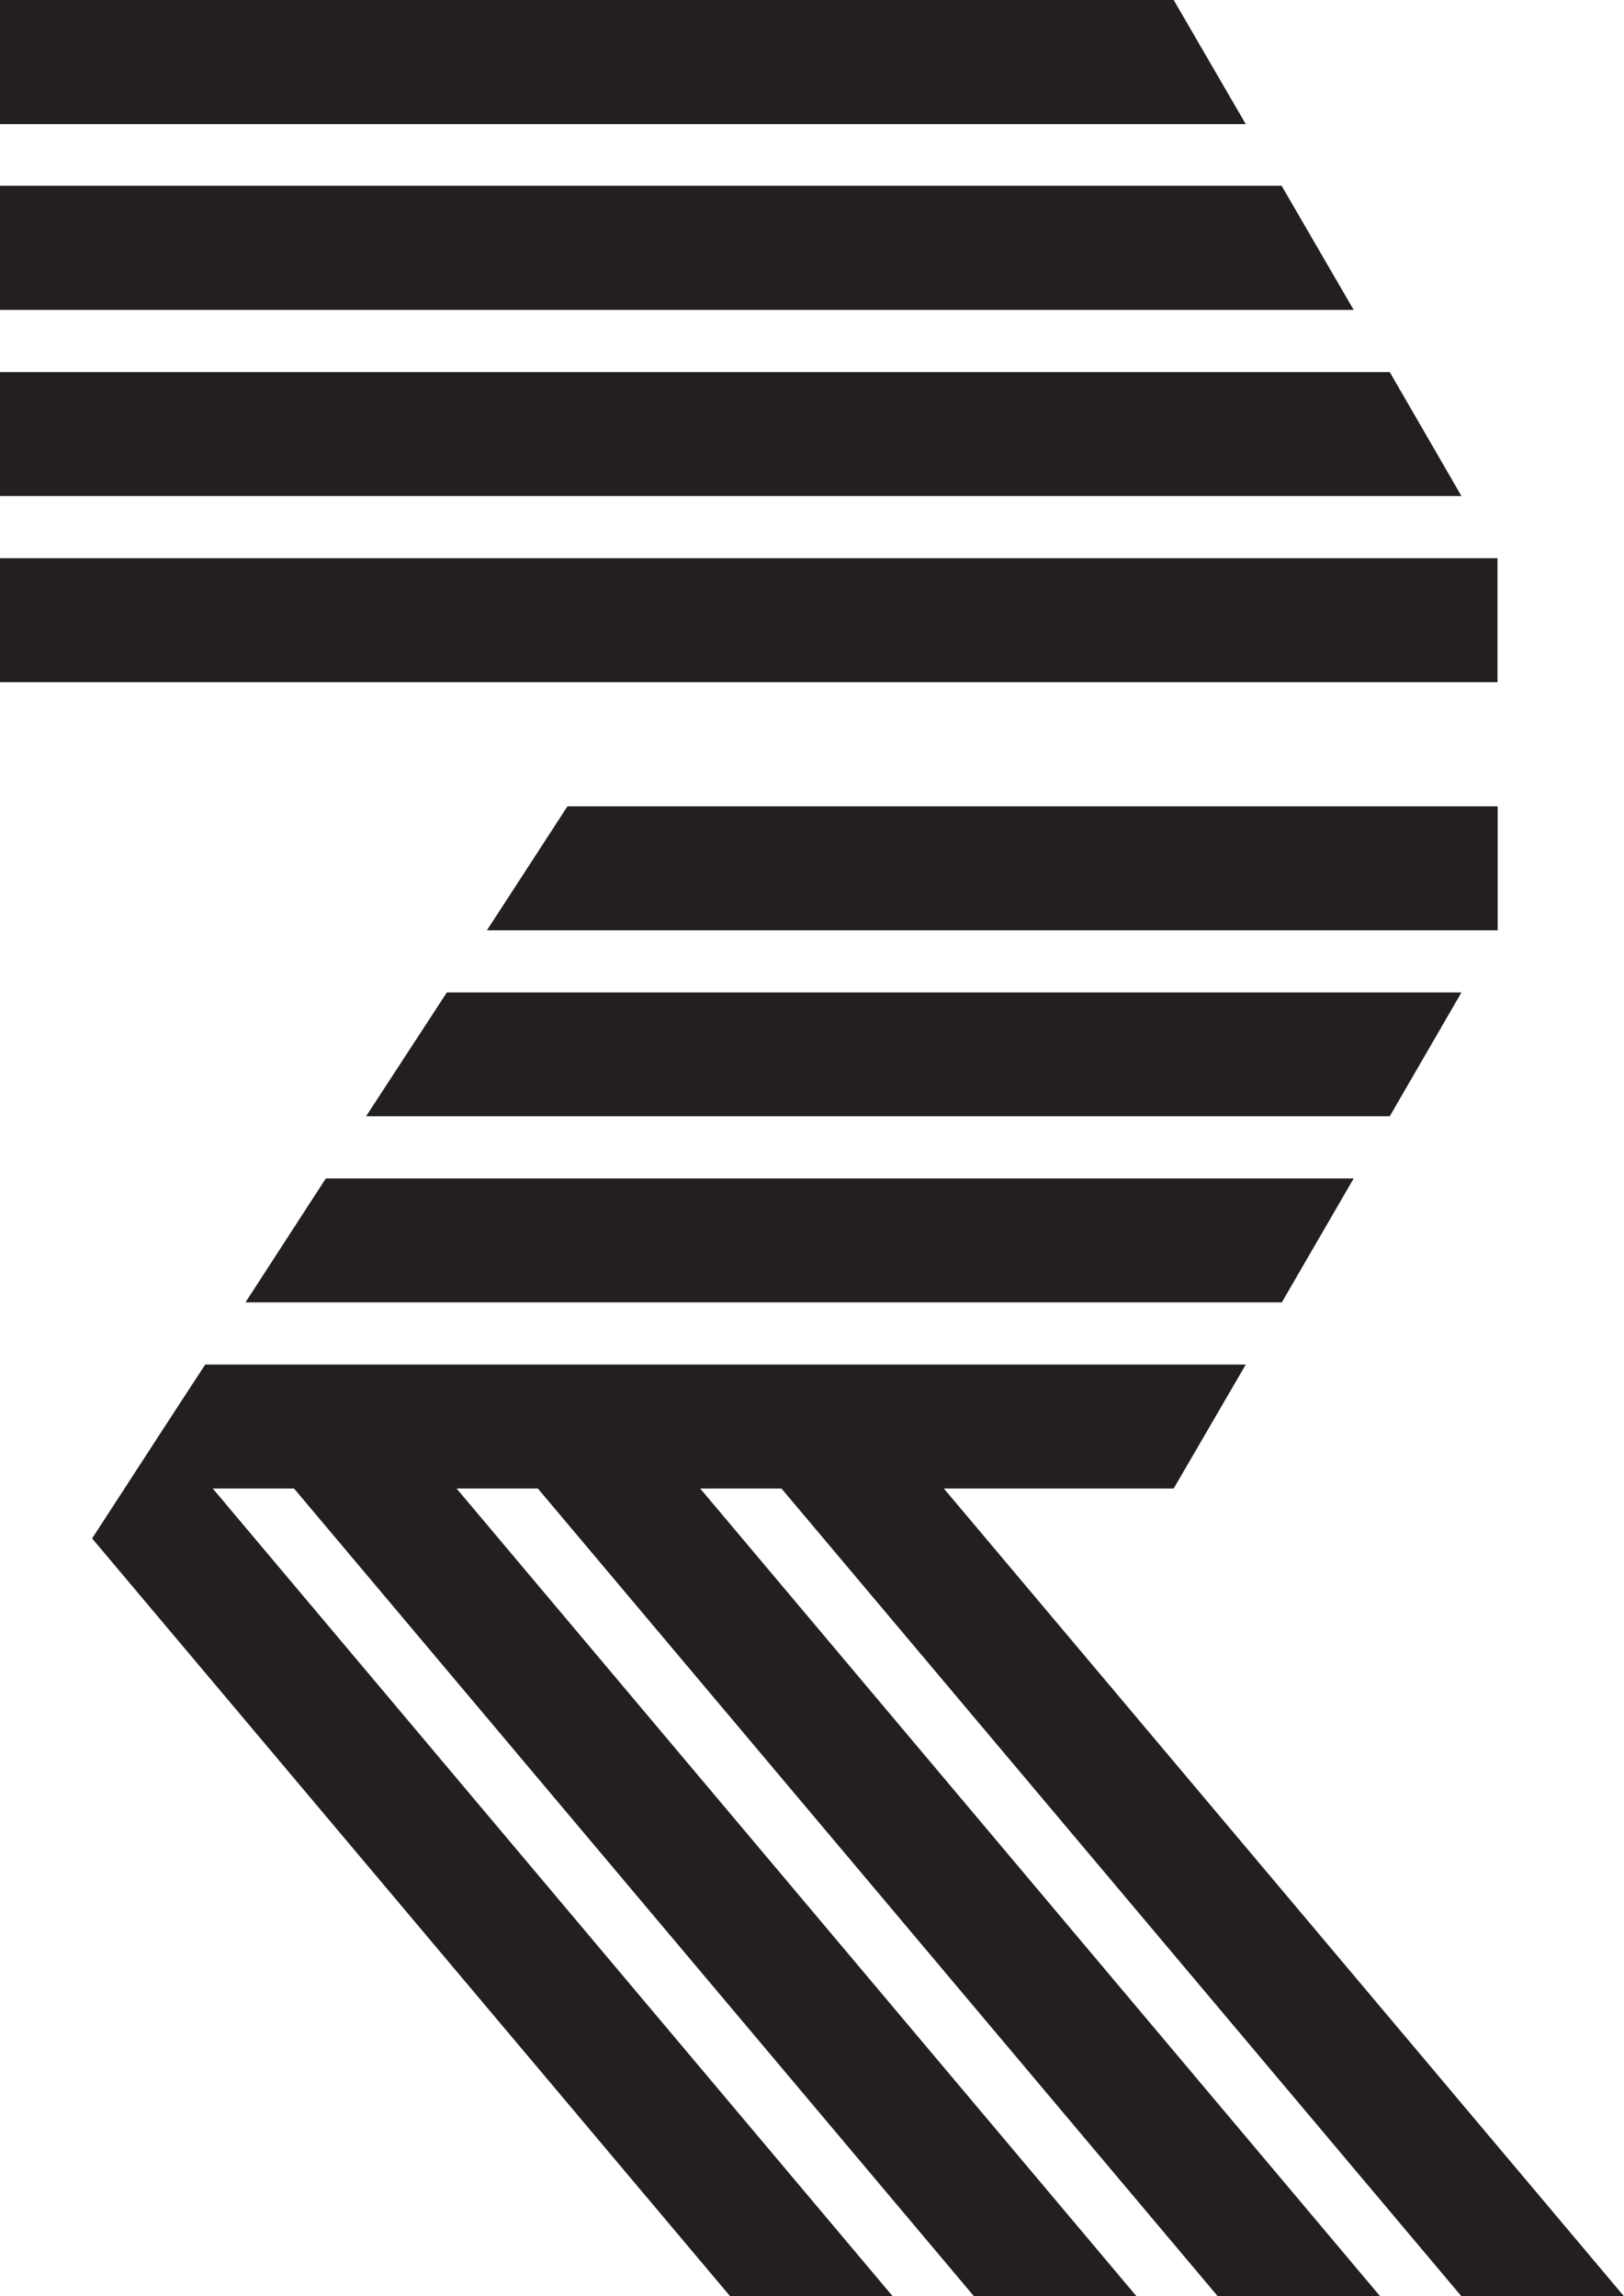 <svg width="58" height="82" viewBox="0 0 58 82" fill="none" xmlns="http://www.w3.org/2000/svg">
<g clip-path="url(#clip0_7_1714)">
<path d="M52.195 35.44L49.634 39.861H13.075L15.958 35.44H52.195Z" fill="#231F20"/>
<path d="M53.488 28.794H20.266L17.39 33.221H53.488V28.794Z" fill="#231F20"/>
<path d="M48.346 42.081L45.779 46.507H8.767L11.637 42.081H48.346Z" fill="#231F20"/>
<path d="M27.91 53.154H25.007L49.292 82H43.493L19.209 53.154H16.306L40.591 82H34.786L10.501 53.154H7.598L31.883 82H26.078L3.29 54.937L5.812 51.052L7.329 48.727H44.492L41.917 53.154H33.709L58 82H52.195L27.91 53.154Z" fill="#231F20"/>
<path d="M48.346 11.067H0V6.634H45.772L48.346 11.067Z" fill="#231F20"/>
<path d="M44.492 4.433H0V0H41.917L44.492 4.433Z" fill="#231F20"/>
<path d="M53.482 19.934H0V24.36H53.482V19.934Z" fill="#231F20"/>
<path d="M52.195 17.714H0V13.287H49.634L52.195 17.714Z" fill="#231F20"/>
</g>
<defs>
<clipPath id="clip0_7_1714">
<rect width="58" height="82" fill="white"/>
</clipPath>
</defs>
</svg>
